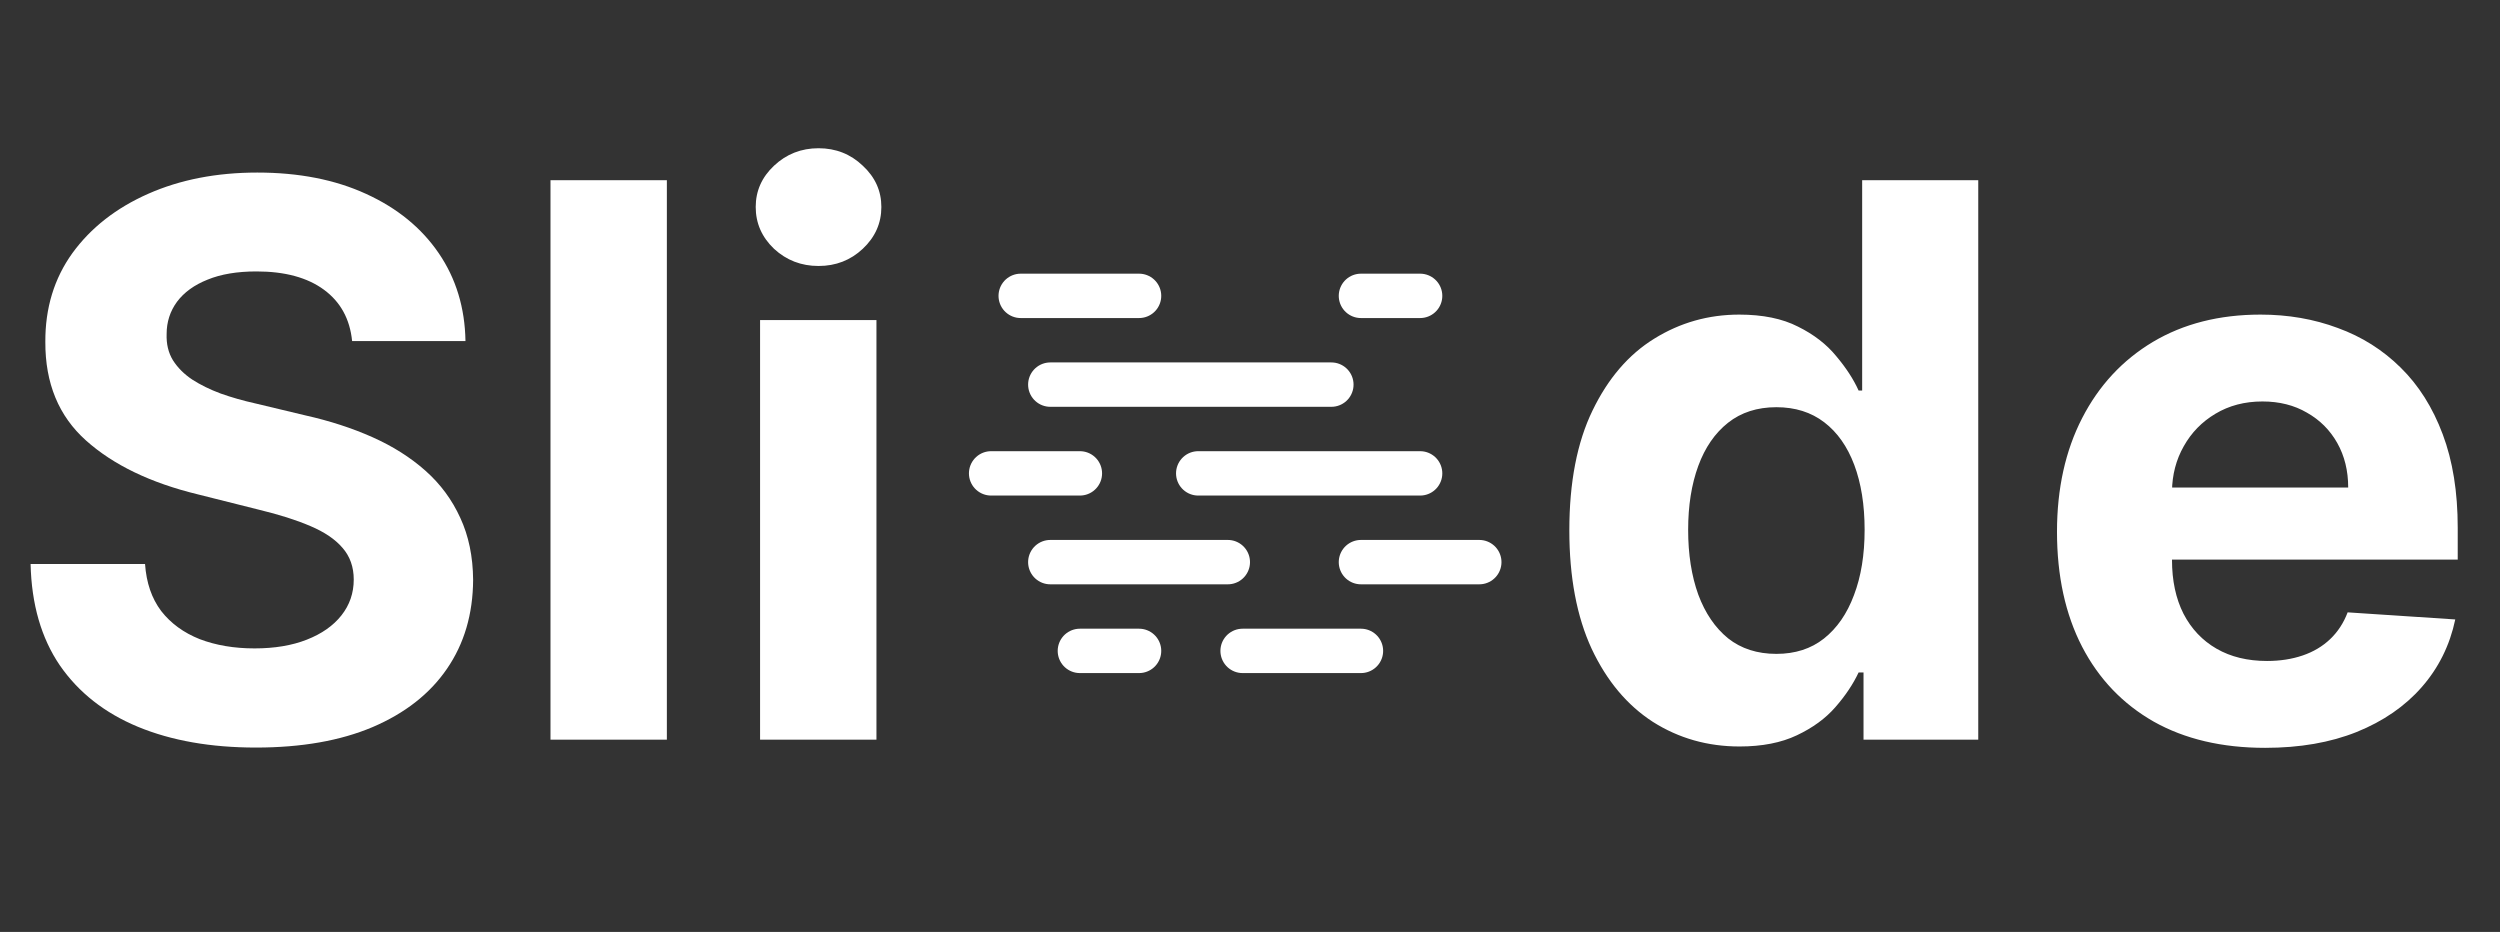 <svg width="169" height="63" viewBox="0 0 169 63" fill="none" xmlns="http://www.w3.org/2000/svg">
<rect x="0" y="0" width="169" height="63" fill="#333333" stroke="none"/>
<path d="M117.591 50.462C115.437 50.462 113.485 49.908 111.737 48.8C110.001 47.679 108.623 46.036 107.601 43.869C106.591 41.69 106.087 39.019 106.087 35.855C106.087 32.605 106.61 29.903 107.656 27.749C108.703 25.582 110.094 23.963 111.83 22.892C113.578 21.809 115.492 21.267 117.572 21.267C119.161 21.267 120.484 21.538 121.543 22.079C122.614 22.609 123.475 23.274 124.128 24.074C124.793 24.862 125.297 25.637 125.642 26.401H125.882V12.182H133.73V50H125.974V45.457H125.642C125.273 46.245 124.75 47.027 124.072 47.803C123.408 48.566 122.54 49.2 121.469 49.705C120.41 50.209 119.117 50.462 117.591 50.462ZM120.084 44.202C121.352 44.202 122.423 43.857 123.297 43.168C124.183 42.466 124.86 41.487 125.328 40.231C125.808 38.976 126.048 37.505 126.048 35.818C126.048 34.132 125.814 32.667 125.347 31.423C124.879 30.18 124.202 29.22 123.315 28.543C122.429 27.866 121.352 27.527 120.084 27.527C118.791 27.527 117.702 27.878 116.815 28.579C115.929 29.281 115.258 30.254 114.803 31.497C114.347 32.74 114.119 34.181 114.119 35.818C114.119 37.468 114.347 38.927 114.803 40.195C115.27 41.45 115.941 42.435 116.815 43.149C117.702 43.851 118.791 44.202 120.084 44.202ZM153.124 50.554C150.206 50.554 147.695 49.963 145.59 48.781C143.497 47.587 141.884 45.901 140.752 43.722C139.619 41.53 139.053 38.939 139.053 35.947C139.053 33.03 139.619 30.469 140.752 28.266C141.884 26.062 143.479 24.345 145.534 23.114C147.603 21.883 150.028 21.267 152.81 21.267C154.681 21.267 156.423 21.569 158.036 22.172C159.661 22.763 161.077 23.655 162.283 24.849C163.502 26.044 164.45 27.546 165.127 29.355C165.804 31.152 166.142 33.258 166.142 35.67V37.831H142.192V32.956H158.738C158.738 31.823 158.491 30.82 157.999 29.946C157.507 29.072 156.823 28.389 155.949 27.896C155.087 27.392 154.084 27.139 152.939 27.139C151.745 27.139 150.686 27.416 149.763 27.97C148.852 28.512 148.138 29.244 147.621 30.168C147.104 31.079 146.839 32.094 146.827 33.215V37.849C146.827 39.253 147.086 40.465 147.603 41.487C148.132 42.509 148.877 43.297 149.837 43.851C150.797 44.405 151.936 44.682 153.253 44.682C154.127 44.682 154.927 44.559 155.654 44.312C156.38 44.066 157.002 43.697 157.519 43.205C158.036 42.712 158.43 42.109 158.701 41.395L165.976 41.875C165.607 43.623 164.85 45.15 163.705 46.455C162.572 47.747 161.107 48.757 159.31 49.483C157.525 50.197 155.463 50.554 153.124 50.554Z" fill="white"/>
<path d="M23.803 23.058C23.655 21.569 23.021 20.412 21.901 19.587C20.78 18.762 19.26 18.349 17.34 18.349C16.035 18.349 14.933 18.534 14.034 18.903C13.135 19.26 12.446 19.759 11.966 20.399C11.498 21.039 11.264 21.766 11.264 22.578C11.24 23.255 11.381 23.846 11.689 24.351C12.009 24.856 12.446 25.293 13 25.662C13.554 26.019 14.194 26.333 14.921 26.604C15.647 26.862 16.422 27.084 17.247 27.268L20.645 28.081C22.294 28.45 23.809 28.943 25.188 29.558C26.566 30.174 27.76 30.931 28.77 31.829C29.779 32.728 30.561 33.787 31.115 35.006C31.681 36.224 31.971 37.622 31.983 39.197C31.971 41.512 31.38 43.519 30.21 45.217C29.053 46.904 27.379 48.215 25.188 49.151C23.009 50.074 20.38 50.535 17.303 50.535C14.249 50.535 11.59 50.068 9.325 49.132C7.072 48.197 5.312 46.812 4.044 44.977C2.788 43.131 2.13 40.847 2.068 38.126H9.805C9.892 39.394 10.255 40.453 10.895 41.303C11.547 42.14 12.415 42.774 13.499 43.205C14.594 43.623 15.831 43.832 17.21 43.832C18.564 43.832 19.74 43.635 20.737 43.242C21.747 42.847 22.528 42.3 23.082 41.598C23.636 40.896 23.913 40.09 23.913 39.179C23.913 38.33 23.661 37.615 23.156 37.037C22.664 36.458 21.938 35.966 20.977 35.56C20.029 35.153 18.866 34.784 17.487 34.452L13.369 33.418C10.181 32.642 7.663 31.43 5.817 29.78C3.97 28.13 3.053 25.908 3.065 23.114C3.053 20.824 3.662 18.823 4.893 17.112C6.137 15.401 7.842 14.065 10.008 13.105C12.175 12.145 14.637 11.665 17.395 11.665C20.202 11.665 22.651 12.145 24.744 13.105C26.849 14.065 28.487 15.401 29.656 17.112C30.826 18.823 31.429 20.805 31.466 23.058H23.803ZM45.08 12.182V50H37.213V12.182H45.08ZM51.381 50V21.636H59.248V50H51.381ZM55.333 17.98C54.164 17.98 53.16 17.592 52.323 16.817C51.498 16.029 51.086 15.087 51.086 13.992C51.086 12.908 51.498 11.979 52.323 11.203C53.16 10.415 54.164 10.021 55.333 10.021C56.503 10.021 57.5 10.415 58.325 11.203C59.162 11.979 59.58 12.908 59.58 13.992C59.58 15.087 59.162 16.029 58.325 16.817C57.5 17.592 56.503 17.98 55.333 17.98Z" fill="white"/>
<path d="M92 20H96" stroke="white" stroke-width="3" stroke-linecap="round"/>
<path d="M73 44H77" stroke="white" stroke-width="3" stroke-linecap="round"/>
<path d="M71 26H90" stroke="white" stroke-width="3" stroke-linecap="round"/>
<path d="M81 32L96 32" stroke="white" stroke-width="3" stroke-linecap="round"/>
<path d="M71 38H83" stroke="white" stroke-width="3" stroke-linecap="round"/>
<path d="M69 20H77" stroke="white" stroke-width="3" stroke-linecap="round"/>
<path d="M84 44H92" stroke="white" stroke-width="3" stroke-linecap="round"/>
<path d="M67 32L73 32" stroke="white" stroke-width="3" stroke-linecap="round"/>
<path d="M92 38H100" stroke="white" stroke-width="3" stroke-linecap="round"/>
</svg>
